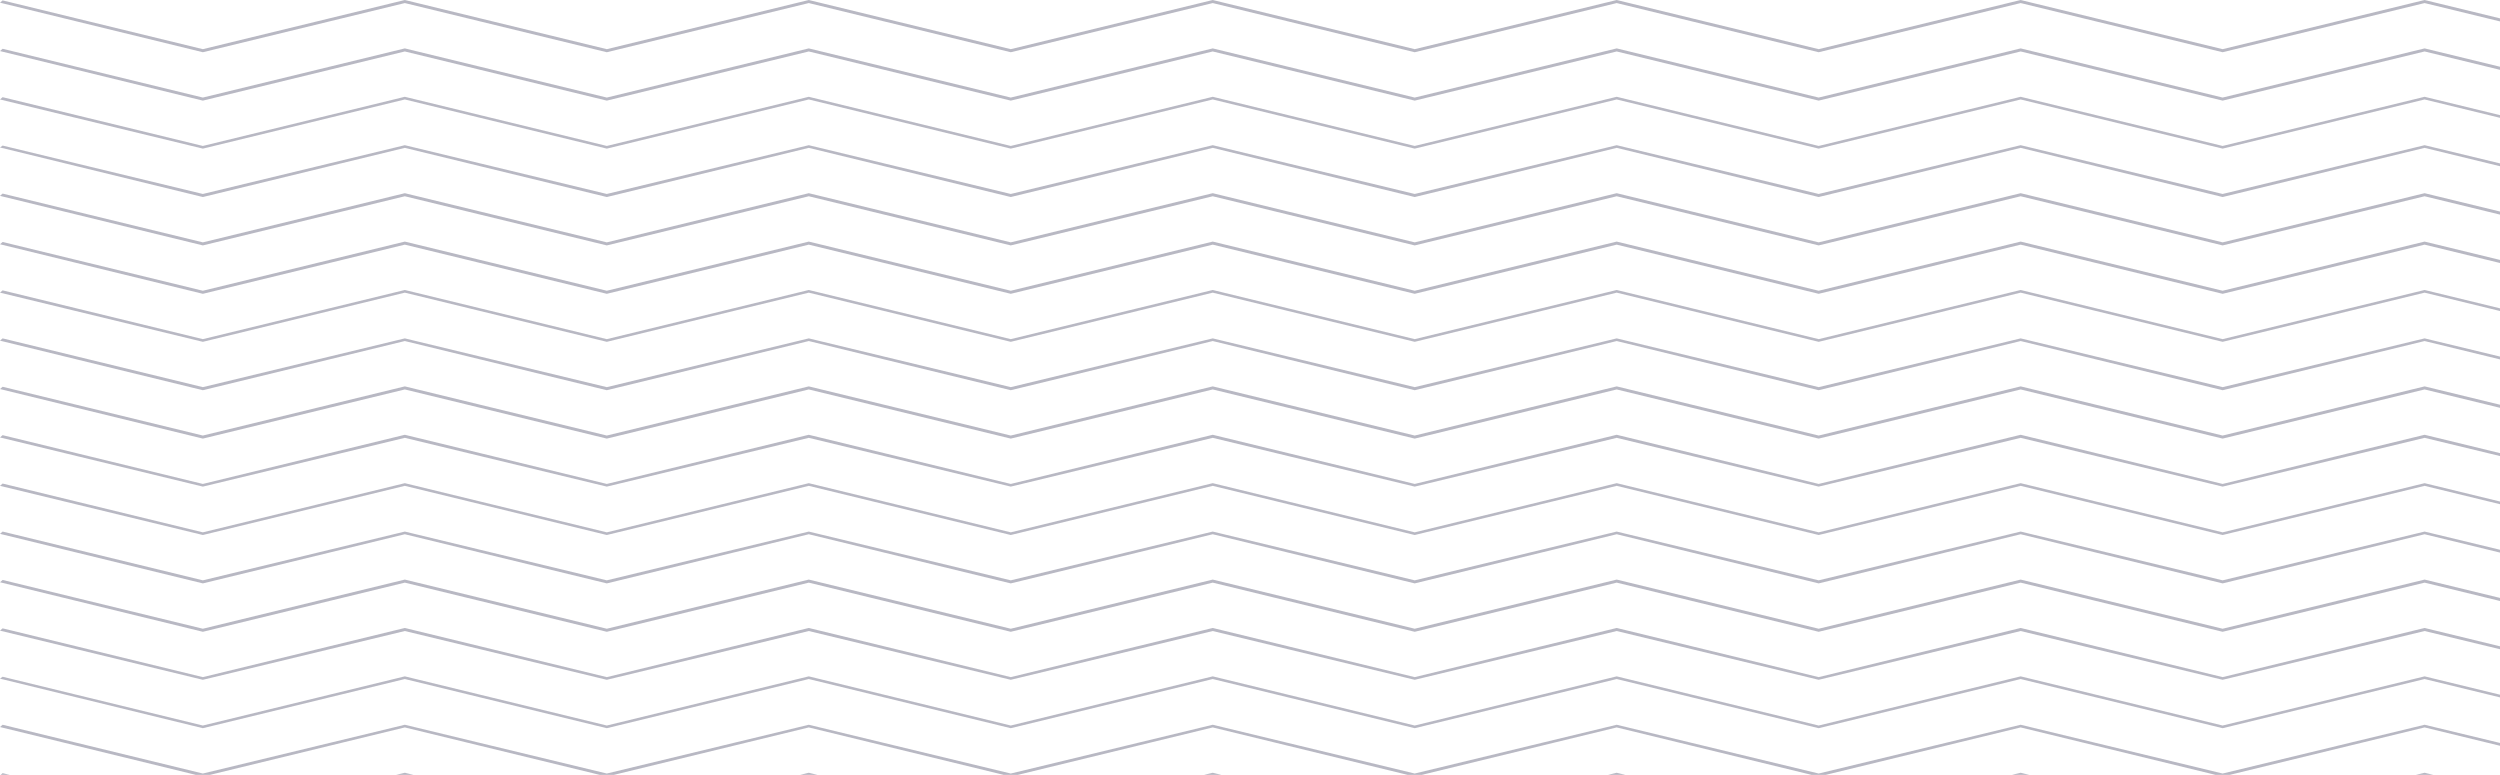 <svg width="342" height="106" viewBox="0 0 342 106" fill="none" xmlns="http://www.w3.org/2000/svg">
<g clip-path="url(#clip0_1076_241)">
<path d="M359.316 7.146L331.686 0.42L304.055 7.146L276.425 0.42L248.794 7.146L221.164 0.42L193.533 7.146L165.902 0.42L138.272 7.146L110.641 0.42L83.011 7.146L55.38 0.42L27.75 7.146L0 0.368L0.357 0.053L27.75 6.725L55.38 0L83.011 6.725L110.641 0L138.272 6.725L165.902 0L193.533 6.725L221.164 0L248.794 6.725L276.425 0L304.055 6.725L331.686 0L359.316 6.725L386.828 0L414.458 6.725L441.97 0.053L442.327 0.368L414.458 7.146L386.828 0.42L359.316 7.146Z" fill="#121138" fill-opacity="0.3"/>
<path d="M359.316 13.766L331.686 7.041L304.055 13.766L276.425 7.041L248.794 13.766L221.164 7.041L193.533 13.766L165.902 7.041L138.272 13.766L110.641 7.041L83.011 13.766L55.38 7.041L27.75 13.766L0 6.988L0.357 6.673L27.75 13.346L55.38 6.62L83.011 13.346L110.641 6.62L138.272 13.346L165.902 6.62L193.533 13.346L221.164 6.62L248.794 13.346L276.425 6.62L304.055 13.346L331.686 6.62L359.316 13.346L386.828 6.62L414.458 13.346L441.97 6.673L442.327 6.988L414.458 13.766L386.828 7.041L359.316 13.766Z" fill="#121138" fill-opacity="0.3"/>
<path d="M248.794 20.333L221.164 13.608L193.533 20.333L165.902 13.608L138.272 20.333L110.641 13.608L83.011 20.333L55.38 13.608L27.75 20.333L0 13.608L0.357 13.293L27.75 19.965L55.38 13.24L83.011 19.965L110.641 13.24L138.272 19.965L165.902 13.24L193.533 19.965L221.164 13.24L248.794 19.965L276.425 13.24L304.055 19.965L331.686 13.24L359.316 19.965L386.828 13.24L414.458 19.965L441.97 13.293L442.327 13.608L414.458 20.333L386.828 13.608L359.316 20.333L331.686 13.608L304.055 20.333L276.425 13.608L248.794 20.333Z" fill="#121138" fill-opacity="0.3"/>
<path d="M359.316 26.954L331.686 20.229L304.055 26.954L276.425 20.229L248.794 26.954L221.164 20.229L193.533 26.954L165.902 20.229L138.272 26.954L110.641 20.229L83.011 26.954L55.38 20.229L27.75 26.954L0 20.176L0.357 19.913L27.75 26.534L55.38 19.861L83.011 26.534L110.641 19.861L138.272 26.534L165.902 19.861L193.533 26.534L221.164 19.861L248.794 26.534L276.425 19.861L304.055 26.534L331.686 19.861L359.316 26.534L386.828 19.861L414.458 26.534L441.97 19.913L442.327 20.176L414.458 26.954L386.828 20.229L359.316 26.954Z" fill="#121138" fill-opacity="0.3"/>
<path d="M248.794 33.574L221.164 26.849L193.533 33.574L165.902 26.849L138.272 33.574L110.641 26.849L83.011 33.574L55.38 26.849L27.75 33.574L0 26.796L0.357 26.481L27.75 33.154L55.38 26.428L83.011 33.154L110.641 26.428L138.272 33.154L165.902 26.428L193.533 33.154L221.164 26.428L248.794 33.154L276.425 26.428L304.055 33.154L331.686 26.428L359.316 33.154L386.828 26.428L414.458 33.154L441.97 26.481L442.327 26.796L414.458 33.574L386.828 26.849L359.316 33.574L331.686 26.849L304.055 33.574L276.425 26.849L248.794 33.574Z" fill="#121138" fill-opacity="0.3"/>
<path d="M359.316 40.194L331.686 33.468L304.055 40.194L276.425 33.468L248.794 40.194L221.164 33.468L193.533 40.194L165.902 33.468L138.272 40.194L110.641 33.468L83.011 40.194L55.38 33.468L27.75 40.194L0 33.416L0.357 33.101L27.75 39.773L55.38 33.048L83.011 39.773L110.641 33.048L138.272 39.773L165.902 33.048L193.533 39.773L221.164 33.048L248.794 39.773L276.425 33.048L304.055 39.773L331.686 33.048L359.316 39.773L386.828 33.048L414.458 39.773L441.97 33.101L442.327 33.416L414.458 40.194L386.828 33.468L359.316 40.194Z" fill="#121138" fill-opacity="0.3"/>
<path d="M248.794 46.762L221.164 40.036L193.533 46.762L165.902 40.036L138.272 46.762L110.641 40.036L83.011 46.762L55.38 40.036L27.75 46.762L0 40.036L0.357 39.721L27.75 46.394L55.38 39.669L83.011 46.394L110.641 39.669L138.272 46.394L165.902 39.669L193.533 46.394L221.164 39.669L248.794 46.394L276.425 39.669L304.055 46.394L331.686 39.669L359.316 46.394L386.828 39.669L414.458 46.394L441.97 39.721L442.327 40.036L414.458 46.762L386.828 40.036L359.316 46.762L331.686 40.036L304.055 46.762L276.425 40.036L248.794 46.762Z" fill="#121138" fill-opacity="0.3"/>
<path d="M359.316 53.382L331.686 46.656L304.055 53.382L276.425 46.656L248.794 53.382L221.164 46.656L193.533 53.382L165.902 46.656L138.272 53.382L110.641 46.656L83.011 53.382L55.38 46.656L27.75 53.382L0 46.604L0.357 46.289L27.75 52.961L55.38 46.289L83.011 52.961L110.641 46.289L138.272 52.961L165.902 46.289L193.533 52.961L221.164 46.289L248.794 52.961L276.425 46.289L304.055 52.961L331.686 46.289L359.316 52.961L386.828 46.289L414.458 52.961L441.97 46.289L442.327 46.604L414.458 53.382L386.828 46.656L359.316 53.382Z" fill="#121138" fill-opacity="0.3"/>
<path d="M359.316 60.002L331.686 53.277L304.055 60.002L276.425 53.277L248.794 60.002L221.164 53.277L193.533 60.002L165.902 53.277L138.272 60.002L110.641 53.277L83.011 60.002L55.38 53.277L27.75 60.002L0 53.224L0.357 52.909L27.75 59.582L55.38 52.856L83.011 59.582L110.641 52.856L138.272 59.582L165.902 52.856L193.533 59.582L221.164 52.856L248.794 59.582L276.425 52.856L304.055 59.582L331.686 52.856L359.316 59.582L386.828 52.856L414.458 59.582L441.97 52.909L442.327 53.224L414.458 60.002L386.828 53.277L359.316 60.002Z" fill="#121138" fill-opacity="0.3"/>
<path d="M248.794 66.57L221.164 59.897L193.533 66.57L165.902 59.897L138.272 66.57L110.641 59.897L83.011 66.57L55.38 59.897L27.75 66.57L0 59.844L0.357 59.529L27.75 66.202L55.38 59.477L83.011 66.202L110.641 59.477L138.272 66.202L165.902 59.477L193.533 66.202L221.164 59.477L248.794 66.202L276.425 59.477L304.055 66.202L331.686 59.477L359.316 66.202L386.828 59.477L414.458 66.202L441.97 59.529L442.327 59.844L414.458 66.57L386.828 59.897L359.316 66.57L331.686 59.897L304.055 66.57L276.425 59.897L248.794 66.57Z" fill="#121138" fill-opacity="0.3"/>
<path d="M359.316 73.19L331.686 66.465L304.055 73.19L276.425 66.465L248.794 73.19L221.164 66.465L193.533 73.19L165.902 66.465L138.272 73.19L110.641 66.465L83.011 73.19L55.38 66.465L27.75 73.19L0 66.465L0.357 66.15L27.75 72.823L55.38 66.097L83.011 72.823L110.641 66.097L138.272 72.823L165.902 66.097L193.533 72.823L221.164 66.097L248.794 72.823L276.425 66.097L304.055 72.823L331.686 66.097L359.316 72.823L386.828 66.097L414.458 72.823L441.97 66.15L442.327 66.465L414.458 73.19L386.828 66.465L359.316 73.19Z" fill="#121138" fill-opacity="0.3"/>
<path d="M248.794 79.81L221.164 73.085L193.533 79.81L165.902 73.085L138.272 79.81L110.641 73.085L83.011 79.81L55.38 73.085L27.75 79.81L0 73.032L0.357 72.717L27.75 79.389L55.38 72.717L83.011 79.389L110.641 72.717L138.272 79.389L165.902 72.717L193.533 79.389L221.164 72.717L248.794 79.389L276.425 72.717L304.055 79.389L331.686 72.717L359.316 79.389L386.828 72.717L414.458 79.389L441.97 72.717L442.327 73.032L414.458 79.81L386.828 73.085L359.316 79.81L331.686 73.085L304.055 79.81L276.425 73.085L248.794 79.81Z" fill="#121138" fill-opacity="0.3"/>
<path d="M359.316 86.43L331.686 79.705L304.055 86.43L276.425 79.705L248.794 86.43L221.164 79.705L193.533 86.43L165.902 79.705L138.272 86.43L110.641 79.705L83.011 86.43L55.38 79.705L27.75 86.43L0 79.653L0.357 79.337L27.75 86.01L55.38 79.285L83.011 86.01L110.641 79.285L138.272 86.01L165.902 79.285L193.533 86.01L221.164 79.285L248.794 86.01L276.425 79.285L304.055 86.01L331.686 79.285L359.316 86.01L386.828 79.285L414.458 86.01L441.97 79.337L442.327 79.653L414.458 86.43L386.828 79.705L359.316 86.43Z" fill="#121138" fill-opacity="0.3"/>
<path d="M248.794 92.998L221.164 86.325L193.533 92.998L165.902 86.325L138.272 92.998L110.641 86.325L83.011 92.998L55.38 86.325L27.75 92.998L0 86.273L0.357 85.957L27.75 92.63L55.38 85.905L83.011 92.63L110.641 85.905L138.272 92.63L165.902 85.905L193.533 92.63L221.164 85.905L248.794 92.63L276.425 85.905L304.055 92.63L331.686 85.905L359.316 92.63L386.828 85.905L414.458 92.63L441.97 85.957L442.327 86.273L414.458 92.998L386.828 86.325L359.316 92.998L331.686 86.325L304.055 92.998L276.425 86.325L248.794 92.998Z" fill="#121138" fill-opacity="0.3"/>
<path d="M359.316 99.618L331.686 92.893L304.055 99.618L276.425 92.893L248.794 99.618L221.164 92.893L193.533 99.618L165.902 92.893L138.272 99.618L110.641 92.893L83.011 99.618L55.38 92.893L27.75 99.618L0 92.841L0.357 92.578L27.75 99.251L55.38 92.525L83.011 99.251L110.641 92.525L138.272 99.251L165.902 92.525L193.533 99.251L221.164 92.525L248.794 99.251L276.425 92.525L304.055 99.251L331.686 92.525L359.316 99.251L386.828 92.525L414.458 99.251L441.97 92.578L442.327 92.841L414.458 99.618L386.828 92.893L359.316 99.618Z" fill="#121138" fill-opacity="0.3"/>
<path d="M359.316 106.238L331.686 99.513L304.055 106.238L276.425 99.513L248.794 106.238L221.164 99.513L193.533 106.238L165.902 99.513L138.272 106.238L110.641 99.513L83.011 106.238L55.38 99.513L27.75 106.238L0 99.46L0.357 99.145L27.75 105.818L55.38 99.145L83.011 105.818L110.641 99.145L138.272 105.818L165.902 99.145L193.533 105.818L221.164 99.145L248.794 105.818L276.425 99.145L304.055 105.818L331.686 99.145L359.316 105.818L386.828 99.145L414.458 105.818L441.97 99.145L442.327 99.46L414.458 106.238L386.828 99.513L359.316 106.238Z" fill="#121138" fill-opacity="0.3"/>
<path d="M248.794 112.859L221.164 106.133L193.533 112.859L165.902 106.133L138.272 112.859L110.641 106.133L83.011 112.859L55.38 106.133L27.75 112.859L0 106.081L0.357 105.765L27.75 112.438L55.38 105.713L83.011 112.438L110.641 105.713L138.272 112.438L165.902 105.713L193.533 112.438L221.164 105.713L248.794 112.438L276.425 105.713L304.055 112.438L331.686 105.713L359.316 112.438L386.828 105.713L414.458 112.438L441.97 105.765L442.327 106.081L414.458 112.859L386.828 106.133L359.316 112.859L331.686 106.133L304.055 112.859L276.425 106.133L248.794 112.859Z" fill="#121138" fill-opacity="0.3"/>
</g>
<defs>
<clipPath id="clip0_1076_241">
<rect width="342" height="106" fill="white"/>
</clipPath>
</defs>
</svg>
